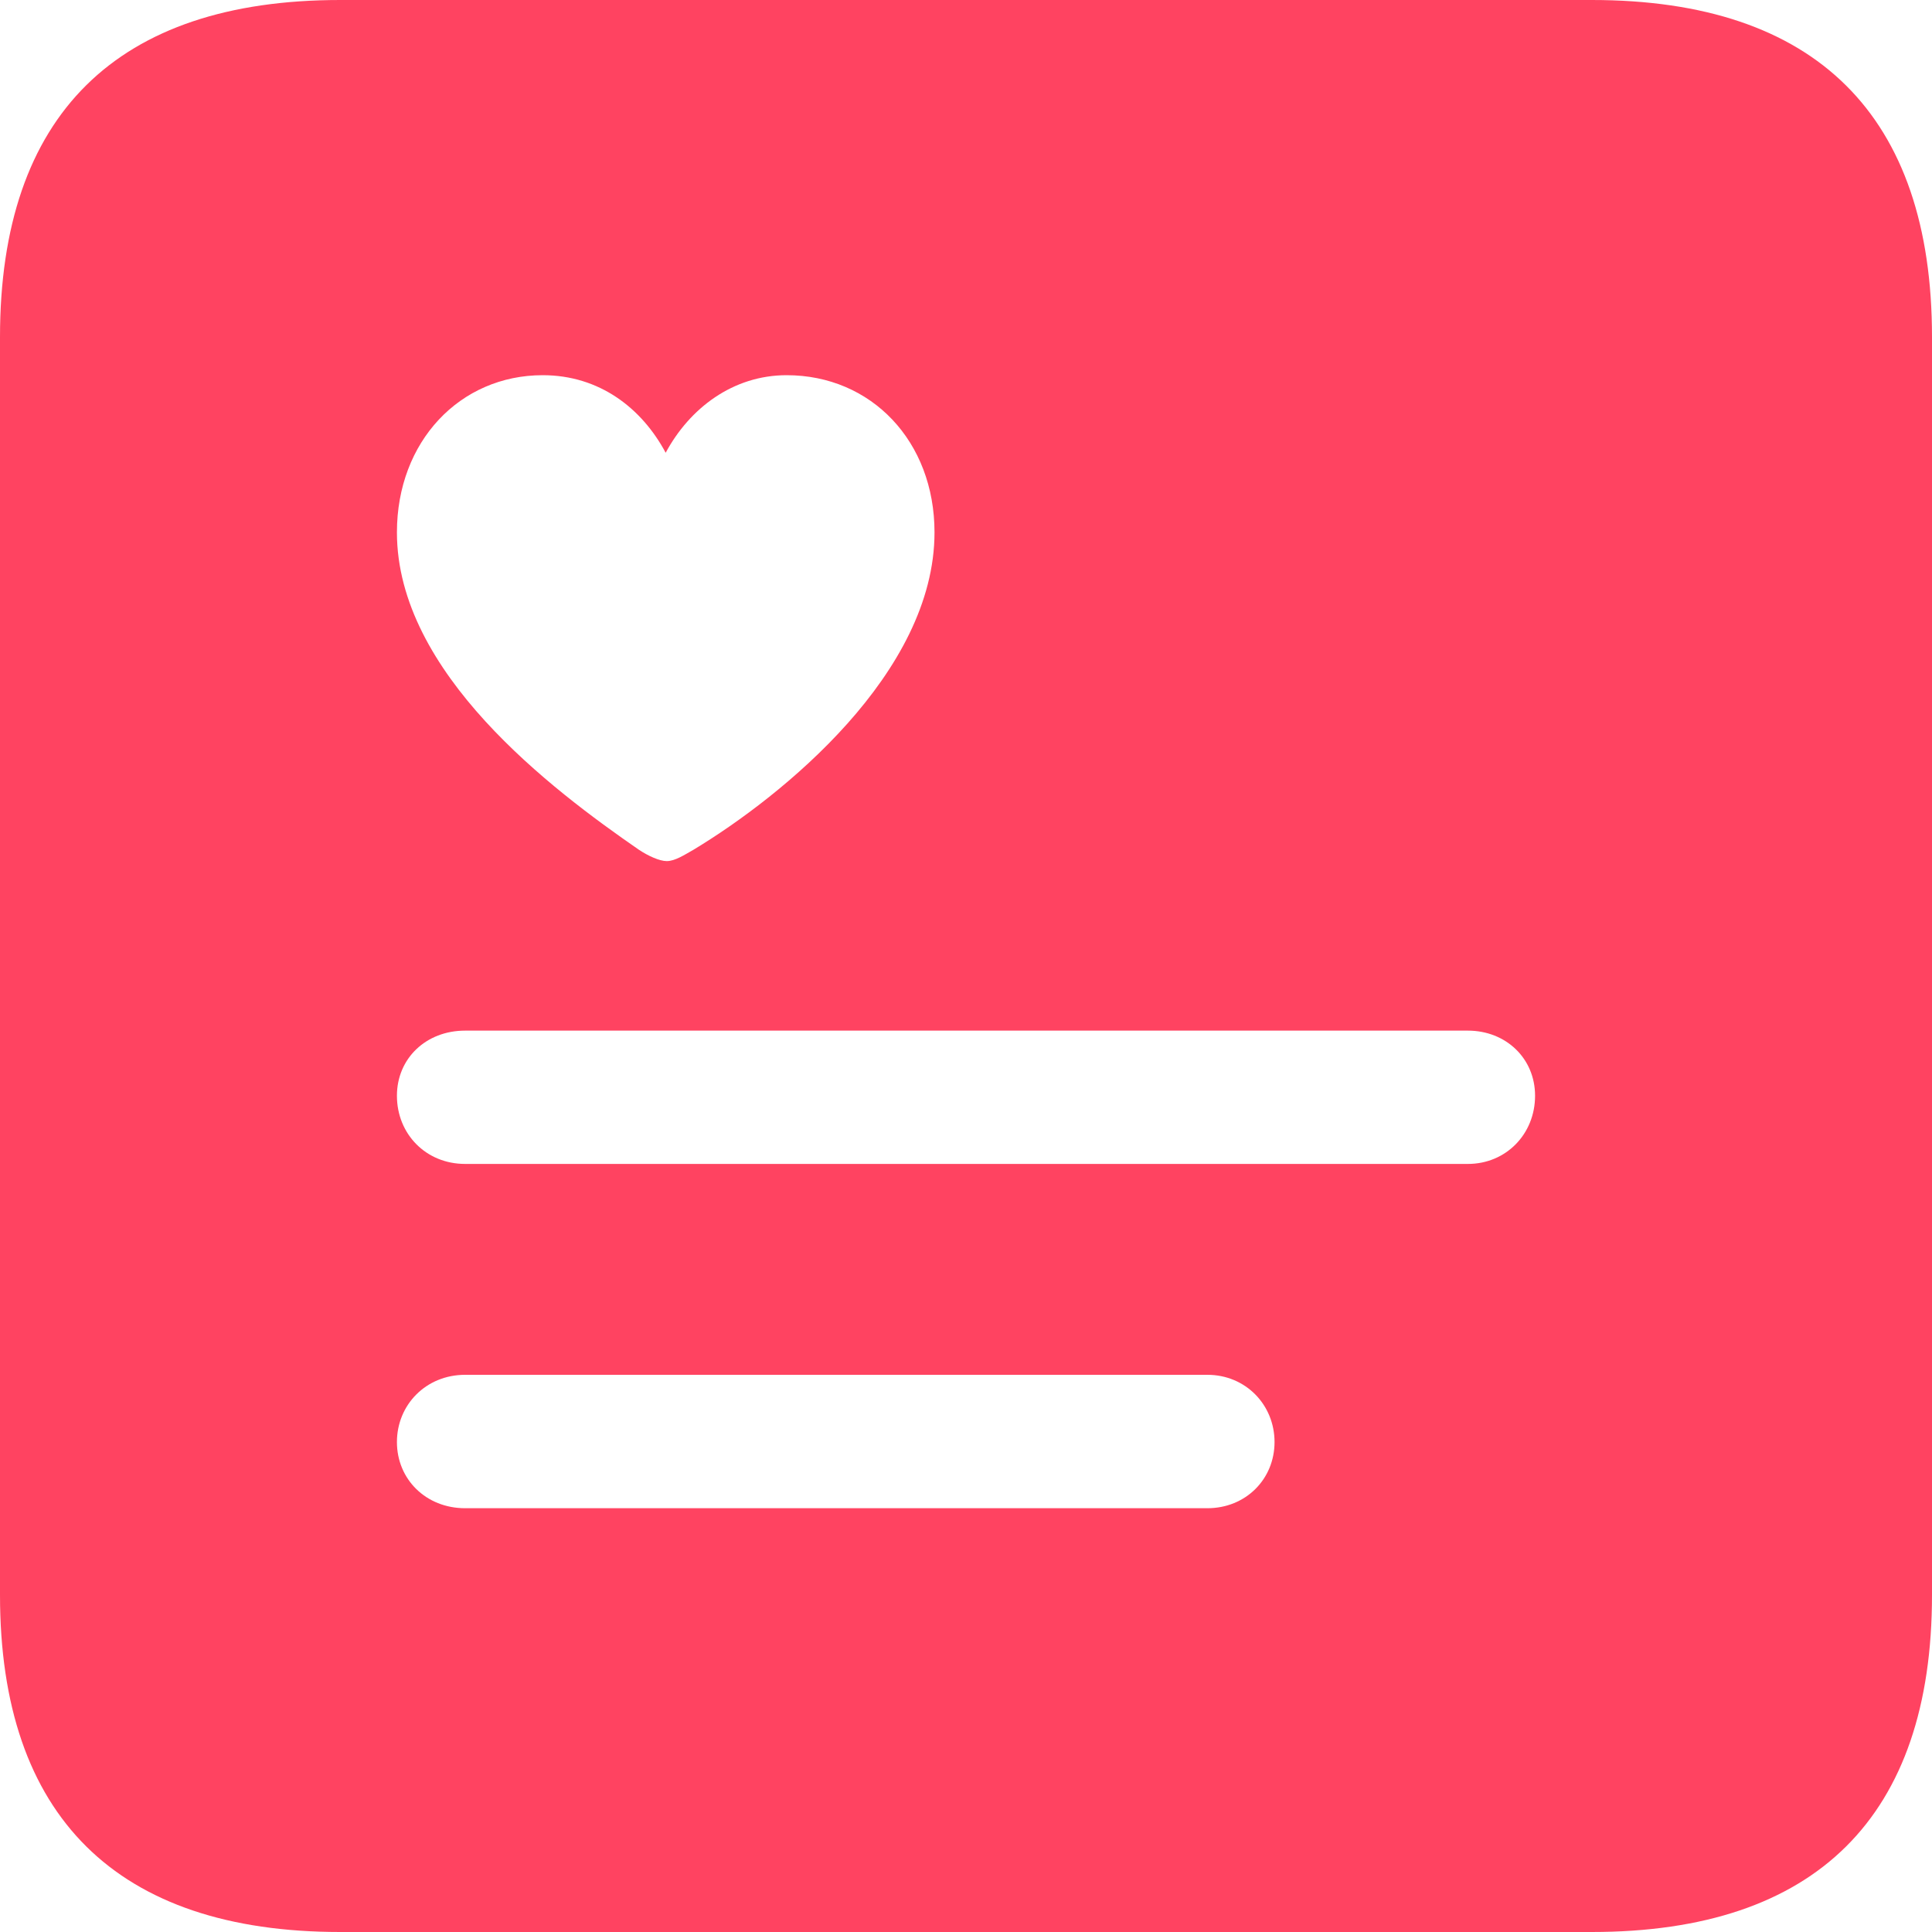 <svg width="20" height="20" viewBox="0 0 20 20" fill="none" xmlns="http://www.w3.org/2000/svg">
<path d="M3.521 20H16.479C18.802 20 20 18.802 20 16.512V3.489C20 1.198 18.802 0 16.479 0H3.521C1.209 0 0 1.188 0 3.489V16.512C0 18.802 1.209 20 3.521 20ZM5.618 3.884C6.207 3.884 6.645 4.227 6.891 4.687C7.138 4.227 7.587 3.884 8.143 3.884C9.021 3.884 9.674 4.569 9.674 5.511C9.674 6.966 8.101 8.24 7.18 8.796C7.084 8.85 6.988 8.914 6.902 8.914C6.827 8.914 6.709 8.86 6.613 8.796C5.714 8.175 4.109 6.966 4.109 5.511C4.109 4.569 4.762 3.884 5.618 3.884ZM4.815 12.049C4.409 12.049 4.109 11.739 4.109 11.343C4.109 10.958 4.409 10.669 4.815 10.669H15.195C15.591 10.669 15.891 10.958 15.891 11.343C15.891 11.739 15.591 12.049 15.195 12.049H4.815ZM4.815 15.613C4.409 15.613 4.109 15.313 4.109 14.928C4.109 14.543 4.409 14.232 4.815 14.232H12.499C12.895 14.232 13.194 14.543 13.194 14.928C13.194 15.313 12.895 15.613 12.499 15.613H4.815Z" fill="#FF4361"/>
</svg>
